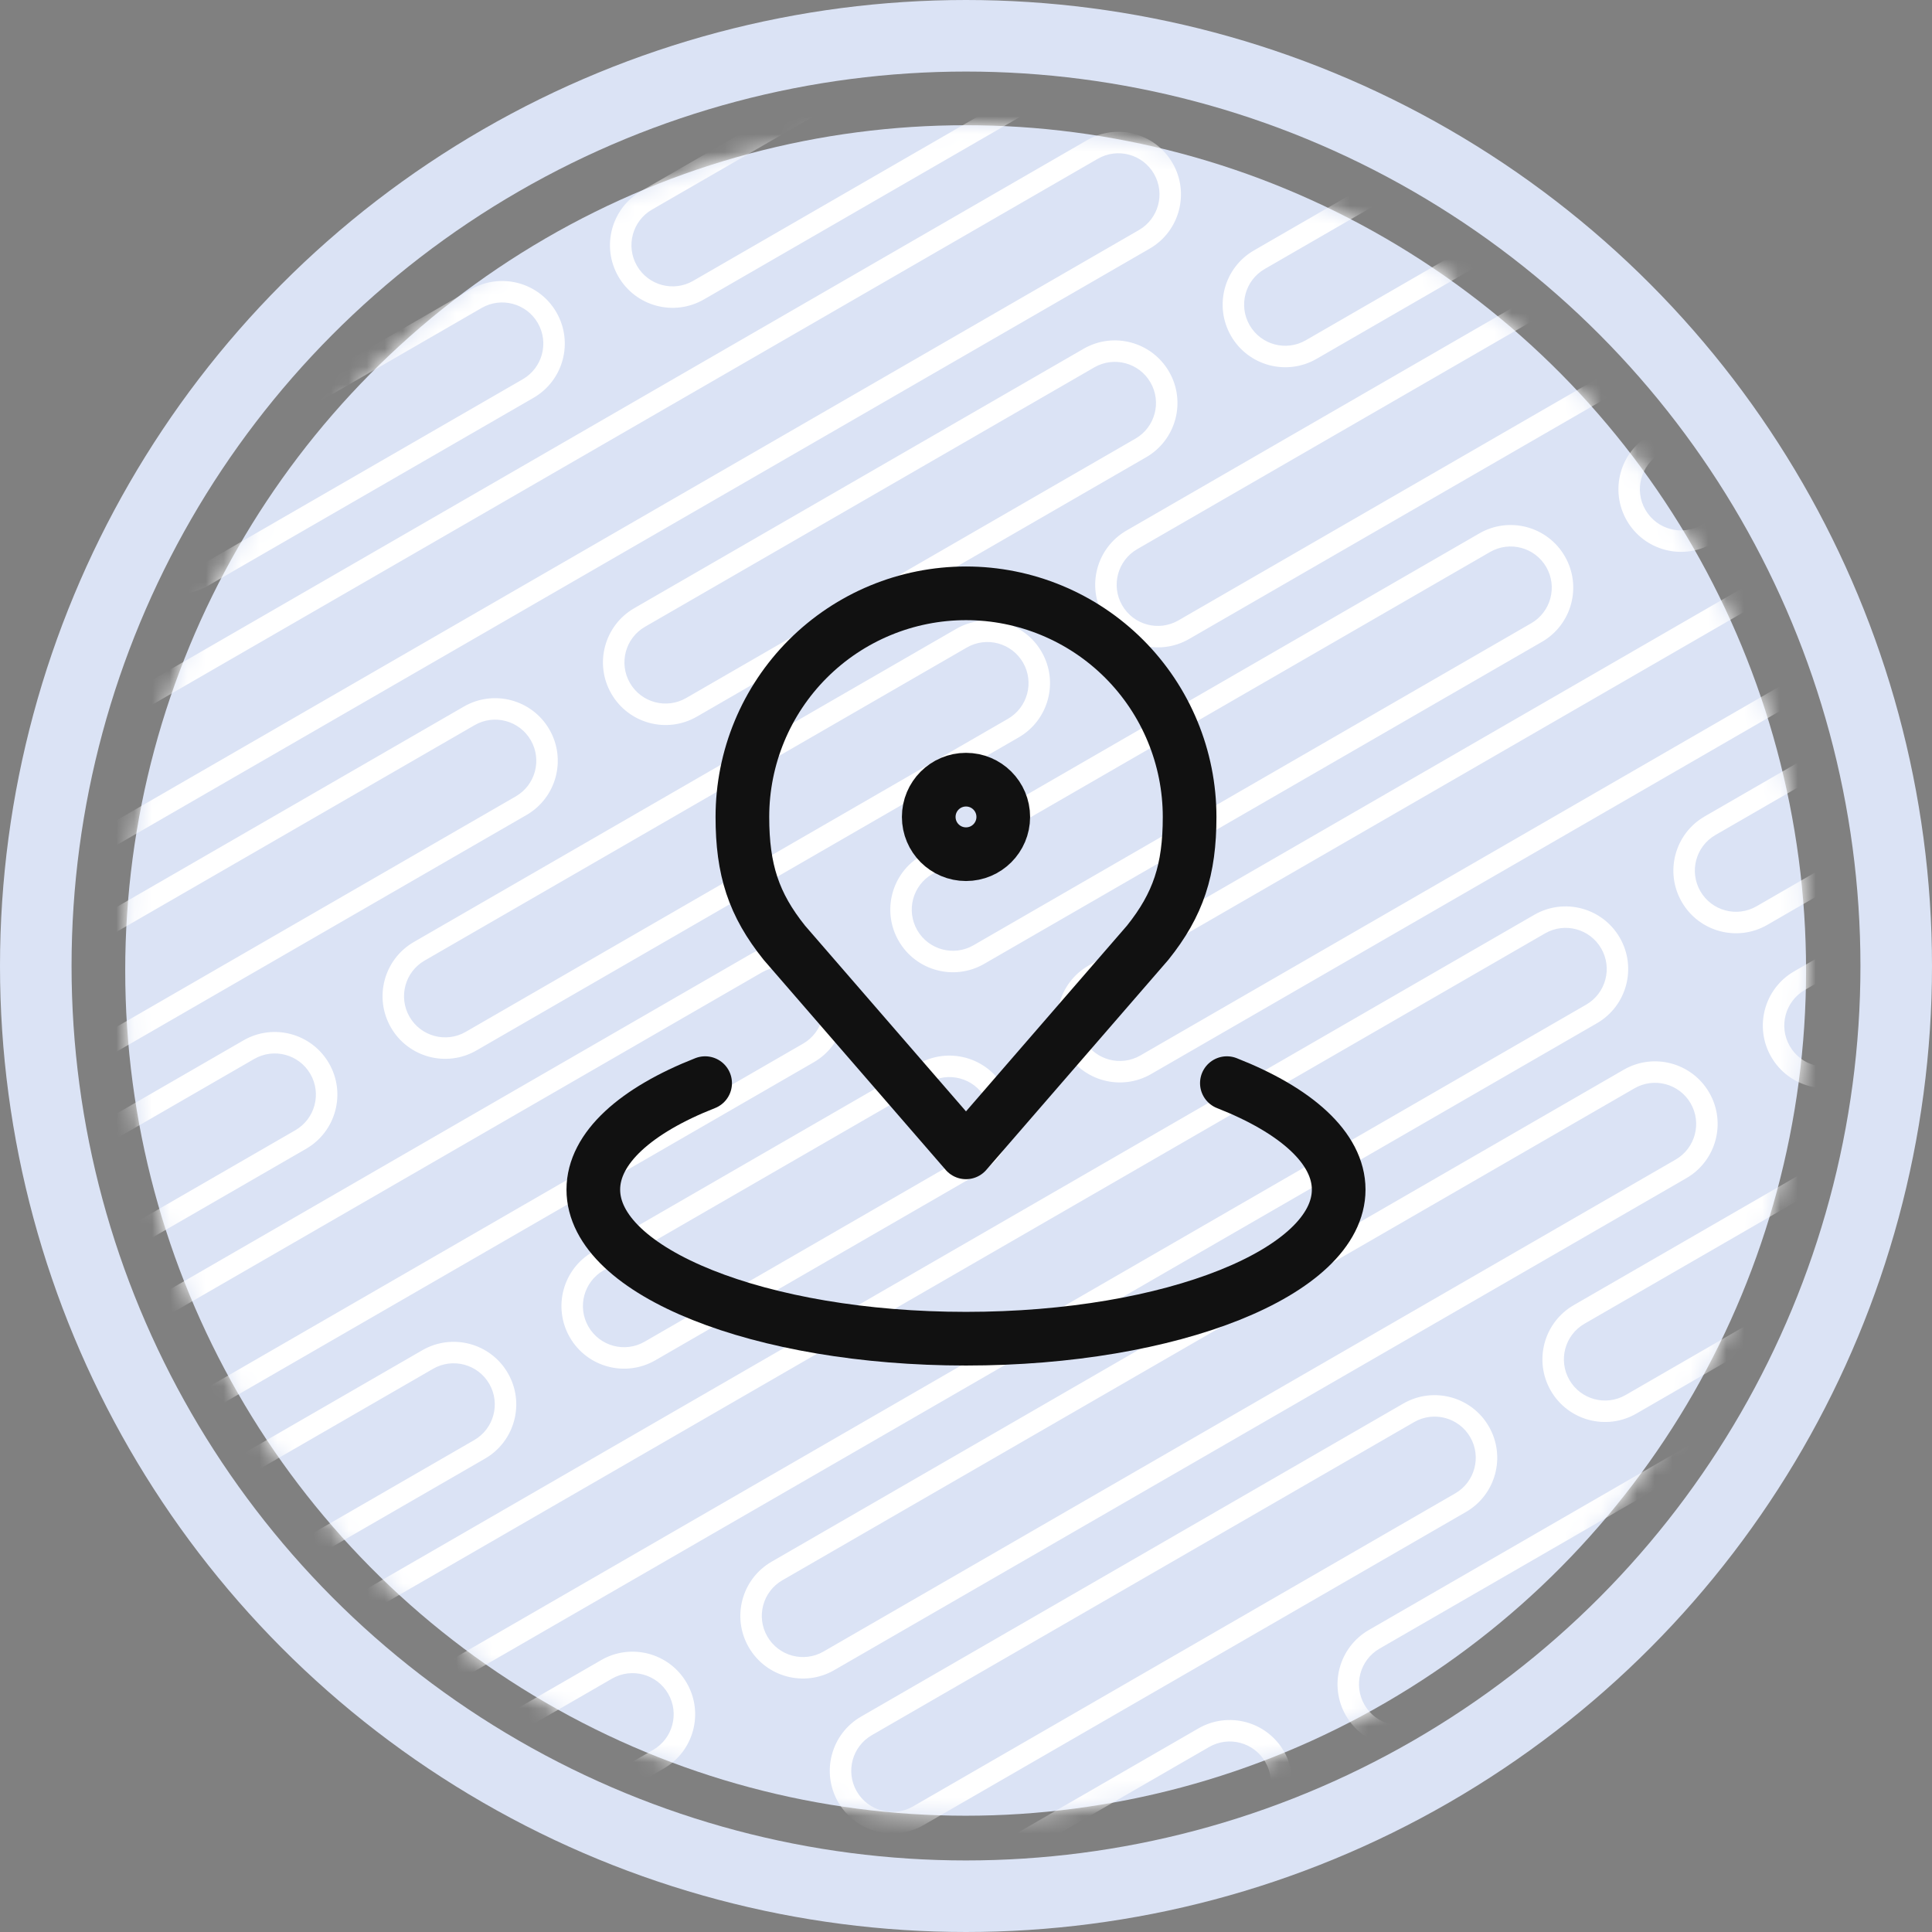 <svg width="108" height="108" viewBox="0 0 108 108" fill="none" xmlns="http://www.w3.org/2000/svg">
<rect x="0" y="0" width="108" height="108" fill="#808080" stroke="none"/>
<ellipse cx="53.98" cy="54.25" rx="46.98" ry="47.25" fill="#DBE3F5"/>
<mask id="mask0_39_2300" style="mask-type:alpha" maskUnits="userSpaceOnUse" x="7" y="7" width="94" height="95">
<ellipse cx="53.98" cy="54.25" rx="46.98" ry="47.25" fill="#DBE3F5"/>
</mask>
<g mask="url(#mask0_39_2300)">
<path fill-rule="evenodd" clip-rule="evenodd" d="M38.572 -12.604L46.34 -17.089C47.44 -17.724 48.847 -17.347 49.482 -16.247C50.117 -15.147 49.74 -13.74 48.64 -13.105L40.873 -8.621C39.772 -7.985 38.366 -8.362 37.731 -9.462C37.096 -10.562 37.472 -11.969 38.572 -12.604ZM36.691 -8.862C35.725 -10.537 36.298 -12.677 37.972 -13.644L45.74 -18.128C47.414 -19.095 49.555 -18.521 50.521 -16.847C51.488 -15.173 50.914 -13.033 49.24 -12.066L41.472 -7.581C39.798 -6.615 37.658 -7.188 36.691 -8.862ZM29.046 -7.104L-1.265 10.396C-2.365 11.031 -2.742 12.438 -2.107 13.537C-1.471 14.638 -0.065 15.014 1.035 14.379L31.346 -3.121C32.446 -3.756 32.823 -5.162 32.188 -6.262C31.553 -7.363 30.146 -7.739 29.046 -7.104ZM-1.865 9.356C-3.539 10.323 -4.112 12.463 -3.146 14.137C-2.179 15.812 -0.039 16.385 1.635 15.419L31.946 -2.081C33.62 -3.048 34.194 -5.188 33.227 -6.862C32.261 -8.536 30.12 -9.11 28.446 -8.144L-1.865 9.356ZM-23.018 46.049L-0.791 33.216C0.309 32.581 1.716 32.958 2.351 34.058C2.986 35.158 2.609 36.565 1.509 37.2L-20.718 50.032C-21.818 50.668 -23.225 50.291 -23.86 49.191C-24.495 48.09 -24.118 46.684 -23.018 46.049ZM-24.899 49.791C-25.866 48.117 -25.292 45.976 -23.618 45.01L-1.391 32.177C0.283 31.21 2.424 31.784 3.39 33.458C4.357 35.132 3.783 37.272 2.109 38.239L-20.118 51.072C-21.792 52.038 -23.933 51.465 -24.899 49.791ZM-16.576 53.876L61.367 8.876C62.467 8.241 63.874 8.618 64.509 9.718C65.144 10.818 64.767 12.225 63.667 12.86L-14.275 57.86C-15.376 58.495 -16.782 58.118 -17.417 57.018C-18.052 55.918 -17.675 54.511 -16.576 53.876ZM-18.456 57.618C-19.423 55.944 -18.849 53.804 -17.175 52.837L60.767 7.837C62.441 6.871 64.581 7.444 65.548 9.118C66.514 10.792 65.941 12.933 64.267 13.899L-13.675 58.899C-15.35 59.866 -17.49 59.292 -18.456 57.618ZM-27.217 60.021L-26.102 59.377C-25.002 58.742 -23.595 59.118 -22.96 60.218C-22.325 61.319 -22.702 62.725 -23.802 63.36L-24.917 64.004C-26.017 64.639 -27.424 64.263 -28.059 63.163C-28.694 62.062 -28.317 60.656 -27.217 60.021ZM-29.098 63.763C-30.065 62.089 -29.491 59.948 -27.817 58.981L-26.702 58.337C-25.028 57.371 -22.887 57.944 -21.921 59.618C-20.954 61.292 -21.528 63.433 -23.202 64.4L-24.317 65.044C-25.991 66.01 -28.132 65.437 -29.098 63.763ZM95.975 -11.105L70.893 3.377C69.793 4.012 69.416 5.418 70.051 6.519C70.686 7.619 72.093 7.995 73.193 7.36L98.275 -7.121C99.376 -7.756 99.752 -9.163 99.117 -10.263C98.482 -11.363 97.076 -11.74 95.975 -11.105ZM70.293 2.337C68.619 3.304 68.046 5.444 69.012 7.118C69.978 8.793 72.119 9.366 73.793 8.4L98.876 -6.082C100.55 -7.048 101.123 -9.189 100.157 -10.863C99.19 -12.537 97.05 -13.111 95.376 -12.144L70.293 2.337ZM26.922 17.216L8.735 27.716C7.635 28.351 7.258 29.758 7.893 30.858C8.529 31.958 9.935 32.335 11.035 31.7L29.222 21.2C30.322 20.565 30.699 19.158 30.064 18.058C29.429 16.958 28.022 16.581 26.922 17.216ZM8.135 26.677C6.461 27.643 5.888 29.784 6.854 31.458C7.821 33.132 9.961 33.706 11.635 32.739L29.822 22.239C31.496 21.273 32.069 19.132 31.103 17.458C30.137 15.784 27.996 15.21 26.322 16.177L8.135 26.677ZM36.448 11.716L83.158 -15.252C84.258 -15.887 85.665 -15.51 86.3 -14.41C86.935 -13.31 86.558 -11.904 85.458 -11.268L38.748 15.7C37.648 16.335 36.242 15.958 35.606 14.858C34.971 13.758 35.348 12.351 36.448 11.716ZM34.567 15.458C33.601 13.784 34.174 11.643 35.848 10.677L82.558 -16.291C84.232 -17.258 86.373 -16.684 87.34 -15.01C88.306 -13.336 87.732 -11.196 86.058 -10.229L39.348 16.739C37.674 17.705 35.534 17.132 34.567 15.458ZM17.592 11.056L-27.442 37.056C-28.542 37.691 -28.919 39.098 -28.284 40.198C-27.648 41.298 -26.242 41.675 -25.142 41.039L19.892 15.04C20.992 14.404 21.369 12.998 20.733 11.898C20.098 10.798 18.692 10.421 17.592 11.056ZM-28.042 36.017C-29.716 36.983 -30.289 39.124 -29.323 40.798C-28.356 42.472 -26.216 43.045 -24.542 42.079L20.492 16.079C22.166 15.112 22.739 12.972 21.773 11.298C20.806 9.624 18.666 9.05 16.992 10.017L-28.042 36.017ZM27.118 5.556L58.295 -12.444C59.395 -13.079 60.802 -12.702 61.437 -11.602C62.072 -10.502 61.695 -9.096 60.595 -8.46L29.418 9.54C28.318 10.175 26.911 9.798 26.276 8.698C25.641 7.598 26.018 6.191 27.118 5.556ZM25.237 9.298C24.271 7.624 24.844 5.483 26.518 4.517L57.695 -13.483C59.369 -14.45 61.51 -13.876 62.476 -12.202C63.443 -10.528 62.869 -8.388 61.195 -7.421L30.018 10.579C28.344 11.545 26.204 10.972 25.237 9.298ZM72.269 -20.512L67.821 -17.944C66.721 -17.309 66.344 -15.902 66.979 -14.802C67.615 -13.702 69.021 -13.325 70.121 -13.96L74.569 -16.528C75.669 -17.163 76.046 -18.57 75.411 -19.67C74.775 -20.77 73.369 -21.147 72.269 -20.512ZM67.221 -18.983C65.547 -18.017 64.974 -15.876 65.94 -14.202C66.907 -12.528 69.047 -11.955 70.721 -12.921L75.169 -15.489C76.843 -16.456 77.416 -18.596 76.45 -20.27C75.483 -21.944 73.343 -22.518 71.669 -21.551L67.221 -18.983ZM-21.102 68.037L26.53 40.537C27.63 39.902 29.036 40.279 29.671 41.379C30.307 42.479 29.93 43.885 28.83 44.52L-18.802 72.02C-19.902 72.656 -21.308 72.279 -21.944 71.179C-22.579 70.079 -22.202 68.672 -21.102 68.037ZM-22.983 71.779C-23.949 70.105 -23.376 67.964 -21.702 66.998L25.93 39.498C27.604 38.531 29.744 39.105 30.711 40.779C31.677 42.453 31.104 44.593 29.43 45.56L-18.202 73.06C-19.876 74.026 -22.016 73.453 -22.983 71.779ZM61.171 20.537L36.056 35.037C34.956 35.672 34.579 37.079 35.214 38.179C35.849 39.279 37.256 39.656 38.356 39.02L63.471 24.52C64.571 23.885 64.948 22.479 64.312 21.379C63.677 20.279 62.271 19.902 61.171 20.537ZM35.456 33.998C33.782 34.964 33.208 37.105 34.175 38.779C35.141 40.453 37.282 41.026 38.956 40.06L64.071 25.56C65.745 24.593 66.318 22.453 65.352 20.779C64.385 19.105 62.245 18.531 60.571 19.498L35.456 33.998ZM70.697 15.037L106.62 -5.703C107.72 -6.338 109.126 -5.961 109.762 -4.861C110.397 -3.761 110.02 -2.355 108.92 -1.719L72.997 19.02C71.897 19.656 70.49 19.279 69.855 18.179C69.22 17.079 69.597 15.672 70.697 15.037ZM68.816 18.779C67.849 17.105 68.423 14.964 70.097 13.998L106.02 -6.742C107.694 -7.709 109.834 -7.135 110.801 -5.461C111.767 -3.787 111.194 -1.647 109.52 -0.68L73.597 20.06C71.923 21.026 69.782 20.453 68.816 18.779ZM86.367 52.178L8.425 97.178C7.324 97.813 6.948 99.219 7.583 100.32C8.218 101.42 9.624 101.797 10.725 101.161L88.667 56.161C89.767 55.526 90.144 54.12 89.509 53.02C88.874 51.919 87.467 51.542 86.367 52.178ZM7.825 96.138C6.151 97.105 5.577 99.246 6.543 100.92C7.51 102.594 9.651 103.167 11.325 102.201L89.267 57.201C90.941 56.234 91.514 54.093 90.548 52.419C89.581 50.745 87.441 50.172 85.767 51.138L7.825 96.138ZM-15.824 111.178L-1.102 102.678C-0.002 102.043 1.405 102.419 2.04 103.52C2.675 104.62 2.298 106.026 1.198 106.661L-13.524 115.161C-14.624 115.797 -16.031 115.42 -16.666 114.32C-17.301 113.219 -16.924 111.813 -15.824 111.178ZM-17.705 114.92C-18.672 113.245 -18.098 111.105 -16.424 110.138L-1.702 101.638C-0.028 100.672 2.113 101.245 3.079 102.92C4.046 104.594 3.472 106.734 1.798 107.701L-12.924 116.201C-14.598 117.167 -16.739 116.594 -17.705 114.92ZM140.926 20.678L95.893 46.678C94.793 47.313 94.416 48.719 95.051 49.819C95.686 50.92 97.093 51.297 98.193 50.661L143.226 24.661C144.326 24.026 144.703 22.62 144.068 21.52C143.433 20.419 142.026 20.043 140.926 20.678ZM95.293 45.638C93.619 46.605 93.046 48.745 94.012 50.419C94.978 52.093 97.119 52.667 98.793 51.701L143.826 25.701C145.5 24.734 146.074 22.593 145.107 20.919C144.141 19.245 142 18.672 140.326 19.638L95.293 45.638ZM-20.824 102.518L24.209 76.517C25.309 75.882 26.716 76.259 27.351 77.359C27.986 78.459 27.609 79.866 26.509 80.501L-18.524 106.501C-19.624 107.136 -21.031 106.759 -21.666 105.659C-22.301 104.559 -21.924 103.153 -20.824 102.518ZM-22.705 106.259C-23.672 104.585 -23.098 102.445 -21.424 101.478L23.609 75.478C25.283 74.512 27.424 75.085 28.39 76.759C29.357 78.433 28.783 80.574 27.109 81.54L-17.924 107.54C-19.598 108.507 -21.739 107.933 -22.705 106.259ZM51.922 60.517L33.735 71.017C32.635 71.653 32.258 73.059 32.894 74.159C33.529 75.259 34.935 75.636 36.035 75.001L54.222 64.501C55.322 63.866 55.699 62.459 55.064 61.359C54.429 60.259 53.022 59.882 51.922 60.517ZM33.135 69.978C31.461 70.945 30.888 73.085 31.854 74.759C32.821 76.433 34.961 77.007 36.635 76.04L54.822 65.54C56.496 64.574 57.069 62.433 56.103 60.759C55.136 59.085 52.996 58.512 51.322 59.478L33.135 69.978ZM61.448 55.017L133.001 13.707C134.101 13.071 135.507 13.448 136.142 14.548C136.778 15.648 136.401 17.055 135.301 17.69L63.748 59.001C62.648 59.636 61.242 59.259 60.606 58.159C59.971 57.059 60.348 55.652 61.448 55.017ZM59.567 58.759C58.601 57.085 59.174 54.944 60.848 53.978L132.401 12.667C134.075 11.701 136.215 12.274 137.182 13.948C138.148 15.622 137.575 17.763 135.901 18.73L64.348 60.04C62.674 61.007 60.534 60.433 59.567 58.759ZM14.209 59.197L-25.576 82.167C-26.676 82.802 -27.053 84.209 -26.418 85.309C-25.783 86.409 -24.376 86.786 -23.276 86.151L16.509 63.181C17.609 62.545 17.986 61.139 17.351 60.039C16.716 58.939 15.309 58.562 14.209 59.197ZM-26.176 81.128C-27.85 82.094 -28.424 84.235 -27.457 85.909C-26.491 87.583 -24.35 88.156 -22.676 87.19L17.109 64.22C18.783 63.253 19.357 61.113 18.39 59.439C17.424 57.765 15.283 57.191 13.609 58.158L-26.176 81.128ZM23.735 53.697L54.046 36.197C55.146 35.562 56.553 35.939 57.188 37.039C57.823 38.139 57.446 39.545 56.346 40.181L26.035 57.681C24.935 58.316 23.529 57.939 22.893 56.839C22.258 55.739 22.635 54.332 23.735 53.697ZM21.854 57.439C20.888 55.765 21.461 53.624 23.135 52.658L53.446 35.158C55.12 34.191 57.261 34.765 58.227 36.439C59.194 38.113 58.62 40.253 56.946 41.22L26.635 58.72C24.961 59.686 22.821 59.113 21.854 57.439ZM115.151 0.918L63.572 30.697C62.472 31.332 62.096 32.739 62.731 33.839C63.366 34.939 64.772 35.316 65.873 34.681L117.451 4.902C118.551 4.267 118.928 2.86 118.293 1.76C117.658 0.66 116.251 0.283 115.151 0.918ZM62.972 29.658C61.298 30.624 60.725 32.765 61.691 34.439C62.658 36.113 64.799 36.686 66.472 35.72L118.051 5.941C119.725 4.975 120.299 2.834 119.332 1.16C118.366 -0.514 116.225 -1.088 114.551 -0.121L62.972 29.658ZM-2.442 80.357L42.592 54.357C43.692 53.722 45.098 54.099 45.733 55.199C46.369 56.299 45.992 57.706 44.892 58.341L-0.142 84.341C-1.242 84.976 -2.648 84.599 -3.284 83.499C-3.919 82.399 -3.542 80.992 -2.442 80.357ZM-4.323 84.099C-5.289 82.425 -4.716 80.284 -3.042 79.318L41.992 53.318C43.666 52.351 45.806 52.925 46.773 54.599C47.739 56.273 47.166 58.414 45.492 59.38L0.458 85.38C-1.216 86.347 -3.356 85.773 -4.323 84.099ZM83.295 30.857L52.118 48.857C51.018 49.492 50.641 50.899 51.276 51.999C51.911 53.099 53.318 53.476 54.418 52.841L85.595 34.841C86.695 34.206 87.072 32.799 86.437 31.699C85.802 30.599 84.395 30.222 83.295 30.857ZM51.518 47.818C49.844 48.784 49.271 50.925 50.237 52.599C51.204 54.273 53.344 54.847 55.018 53.88L86.195 35.88C87.869 34.914 88.443 32.773 87.476 31.099C86.51 29.425 84.369 28.851 82.695 29.818L51.518 47.818ZM92.821 25.357L124.606 7.006C125.707 6.371 127.113 6.748 127.748 7.848C128.383 8.948 128.007 10.354 126.906 10.99L95.121 29.341C94.021 29.976 92.615 29.599 91.979 28.499C91.344 27.399 91.721 25.992 92.821 25.357ZM90.94 29.099C89.974 27.425 90.547 25.284 92.221 24.318L124.006 5.967C125.68 5 127.821 5.574 128.788 7.248C129.754 8.922 129.18 11.062 127.506 12.029L95.721 30.38C94.047 31.346 91.907 30.773 90.94 29.099ZM-11.968 85.857L-25.824 93.857C-26.924 94.492 -27.301 95.899 -26.666 96.999C-26.031 98.099 -24.624 98.476 -23.524 97.841L-9.668 89.841C-8.568 89.206 -8.191 87.799 -8.826 86.699C-9.461 85.599 -10.868 85.222 -11.968 85.857ZM-26.424 92.818C-28.098 93.784 -28.672 95.925 -27.705 97.599C-26.739 99.273 -24.598 99.847 -22.924 98.88L-9.068 90.88C-7.394 89.914 -6.82 87.773 -7.787 86.099C-8.753 84.425 -10.894 83.851 -12.568 84.818L-26.424 92.818ZM43.735 88.338L91.367 60.838C92.467 60.203 93.874 60.58 94.509 61.68C95.144 62.78 94.767 64.187 93.667 64.822L46.035 92.322C44.935 92.957 43.529 92.58 42.894 91.48C42.258 90.38 42.635 88.973 43.735 88.338ZM41.854 92.08C40.888 90.406 41.461 88.265 43.135 87.299L90.767 59.799C92.441 58.832 94.581 59.406 95.548 61.08C96.514 62.754 95.941 64.894 94.267 65.861L46.635 93.361C44.961 94.328 42.821 93.754 41.854 92.08ZM140.73 32.338L115.615 46.838C114.515 47.473 114.138 48.88 114.774 49.98C115.409 51.08 116.815 51.457 117.915 50.822L143.03 36.322C144.13 35.687 144.507 34.28 143.872 33.18C143.237 32.08 141.83 31.703 140.73 32.338ZM115.015 45.799C113.341 46.765 112.768 48.906 113.734 50.58C114.701 52.254 116.841 52.828 118.515 51.861L143.63 37.361C145.304 36.395 145.878 34.254 144.911 32.58C143.945 30.906 141.804 30.332 140.13 31.299L115.015 45.799ZM-10.824 119.838L34.209 93.838C35.309 93.203 36.716 93.58 37.351 94.68C37.986 95.78 37.609 97.187 36.509 97.822L-8.524 123.822C-9.624 124.457 -11.031 124.08 -11.666 122.98C-12.301 121.88 -11.924 120.473 -10.824 119.838ZM-12.705 123.58C-13.672 121.906 -13.098 119.765 -11.424 118.799L33.609 92.799C35.283 91.832 37.424 92.406 38.39 94.08C39.357 95.754 38.783 97.894 37.109 98.861L-7.924 124.861C-9.598 125.828 -11.739 125.254 -12.705 123.58ZM111.367 95.479L33.425 140.479C32.325 141.114 31.948 142.521 32.583 143.621C33.218 144.721 34.624 145.098 35.724 144.463L113.667 99.463C114.767 98.828 115.144 97.421 114.509 96.321C113.874 95.221 112.467 94.844 111.367 95.479ZM32.825 139.44C31.151 140.406 30.577 142.547 31.544 144.221C32.51 145.895 34.651 146.468 36.325 145.502L114.267 100.502C115.941 99.535 116.514 97.395 115.548 95.721C114.581 94.047 112.441 93.473 110.767 94.44L32.825 139.44ZM17.633 149.596L23.898 145.979C24.998 145.344 26.405 145.721 27.04 146.821C27.675 147.921 27.298 149.328 26.198 149.963L19.933 153.58C18.833 154.215 17.426 153.838 16.791 152.738C16.156 151.638 16.533 150.231 17.633 149.596ZM15.752 153.338C14.786 151.664 15.359 149.524 17.033 148.557L23.298 144.94C24.972 143.973 27.113 144.547 28.079 146.221C29.046 147.895 28.472 150.036 26.798 151.002L20.533 154.619C18.859 155.586 16.718 155.012 15.752 153.338ZM152.857 71.525L120.893 89.979C119.793 90.614 119.416 92.021 120.051 93.121C120.686 94.221 122.093 94.598 123.193 93.963L155.157 75.508C156.257 74.873 156.634 73.467 155.999 72.367C155.364 71.267 153.957 70.89 152.857 71.525ZM120.293 88.94C118.619 89.906 118.045 92.047 119.012 93.721C119.978 95.395 122.119 95.969 123.793 95.002L155.757 76.548C157.431 75.581 158.005 73.441 157.038 71.767C156.072 70.093 153.931 69.519 152.257 70.486L120.293 88.94ZM9.83 142.554L49.209 119.819C50.309 119.183 51.716 119.56 52.351 120.66C52.986 121.76 52.609 123.167 51.509 123.802L12.13 146.538C11.03 147.173 9.624 146.796 8.988 145.696C8.353 144.596 8.73 143.189 9.83 142.554ZM7.949 146.296C6.983 144.622 7.556 142.481 9.23 141.515L48.609 118.779C50.283 117.813 52.424 118.386 53.39 120.06C54.357 121.734 53.783 123.875 52.109 124.841L12.73 147.577C11.056 148.543 8.916 147.97 7.949 146.296ZM76.922 103.819L58.735 114.319C57.635 114.954 57.258 116.361 57.894 117.461C58.529 118.561 59.935 118.938 61.035 118.302L79.222 107.802C80.322 107.167 80.699 105.761 80.064 104.661C79.429 103.561 78.022 103.184 76.922 103.819ZM58.135 113.28C56.461 114.246 55.888 116.387 56.854 118.061C57.821 119.735 59.961 120.308 61.635 119.342L79.822 108.842C81.496 107.875 82.07 105.735 81.103 104.061C80.136 102.387 77.996 101.813 76.322 102.78L58.135 113.28ZM86.448 98.319L151.35 60.847C152.45 60.212 153.857 60.589 154.492 61.689C155.127 62.789 154.75 64.196 153.65 64.831L88.748 102.302C87.648 102.937 86.242 102.56 85.606 101.46C84.971 100.36 85.348 98.954 86.448 98.319ZM84.567 102.06C83.601 100.386 84.174 98.246 85.848 97.279L150.75 59.808C152.424 58.842 154.564 59.415 155.531 61.089C156.497 62.763 155.924 64.904 154.25 65.871L89.348 103.341C87.674 104.308 85.534 103.734 84.567 102.06ZM39.209 102.498L-5.824 128.498C-6.924 129.133 -7.301 130.54 -6.666 131.64C-6.031 132.74 -4.624 133.117 -3.524 132.482L41.509 106.482C42.609 105.847 42.986 104.44 42.351 103.34C41.716 102.24 40.309 101.863 39.209 102.498ZM-6.424 127.459C-8.098 128.425 -8.672 130.566 -7.705 132.24C-6.739 133.914 -4.598 134.488 -2.924 133.521L42.109 107.521C43.783 106.555 44.357 104.414 43.39 102.74C42.424 101.066 40.283 100.492 38.609 101.459L-6.424 127.459ZM48.735 96.998L79.046 79.498C80.146 78.863 81.553 79.24 82.188 80.34C82.823 81.44 82.446 82.847 81.346 83.482L51.035 100.982C49.935 101.617 48.529 101.24 47.894 100.14C47.258 99.04 47.635 97.633 48.735 96.998ZM46.854 100.74C45.888 99.066 46.461 96.925 48.135 95.959L78.446 78.459C80.12 77.493 82.261 78.066 83.227 79.74C84.194 81.414 83.62 83.555 81.946 84.521L51.635 102.021C49.961 102.988 47.821 102.414 46.854 100.74ZM148.328 39.498L88.573 73.998C87.472 74.633 87.096 76.04 87.731 77.14C88.366 78.24 89.772 78.617 90.873 77.982L150.628 43.482C151.728 42.847 152.105 41.44 151.47 40.34C150.835 39.24 149.428 38.863 148.328 39.498ZM87.972 72.959C86.299 73.925 85.725 76.066 86.691 77.74C87.658 79.414 89.799 79.988 91.472 79.021L151.228 44.521C152.902 43.555 153.476 41.414 152.509 39.74C151.543 38.066 149.402 37.492 147.728 38.459L87.972 72.959ZM22.558 123.658L67.592 97.658C68.692 97.023 70.098 97.4 70.734 98.5C71.369 99.6 70.992 101.007 69.892 101.642L24.858 127.642C23.758 128.277 22.352 127.9 21.716 126.8C21.081 125.7 21.458 124.293 22.558 123.658ZM20.677 127.4C19.711 125.726 20.284 123.586 21.958 122.619L66.992 96.619C68.666 95.653 70.806 96.226 71.773 97.9C72.739 99.574 72.166 101.715 70.492 102.681L25.458 128.681C23.784 129.648 21.644 129.074 20.677 127.4ZM108.295 74.158L77.118 92.158C76.018 92.793 75.641 94.2 76.276 95.3C76.911 96.4 78.318 96.777 79.418 96.142L110.595 78.142C111.695 77.507 112.072 76.1 111.437 75C110.802 73.9 109.395 73.523 108.295 74.158ZM76.518 91.119C74.844 92.086 74.271 94.226 75.237 95.9C76.204 97.574 78.344 98.148 80.018 97.181L111.195 79.181C112.869 78.215 113.443 76.074 112.476 74.4C111.51 72.726 109.369 72.153 107.695 73.119L76.518 91.119ZM117.821 68.658L150.73 49.658C151.83 49.023 153.237 49.4 153.872 50.5C154.507 51.6 154.13 53.007 153.03 53.642L120.121 72.642C119.021 73.277 117.615 72.9 116.979 71.8C116.344 70.7 116.721 69.293 117.821 68.658ZM115.94 72.4C114.974 70.726 115.547 68.586 117.221 67.619L150.13 48.619C151.804 47.653 153.945 48.226 154.911 49.9C155.878 51.574 155.304 53.715 153.63 54.681L120.721 73.681C119.047 74.648 116.907 74.074 115.94 72.4ZM13.032 129.158L-0.824 137.158C-1.924 137.793 -2.301 139.2 -1.666 140.3C-1.031 141.4 0.376 141.777 1.476 141.142L15.332 133.142C16.432 132.507 16.809 131.1 16.174 130C15.539 128.9 14.132 128.523 13.032 129.158ZM-1.424 136.119C-3.098 137.086 -3.672 139.226 -2.705 140.9C-1.739 142.574 0.402 143.148 2.076 142.181L15.932 134.181C17.606 133.215 18.18 131.074 17.213 129.4C16.247 127.726 14.106 127.153 12.432 128.119L-1.424 136.119ZM100.893 55.338L106.089 52.338C107.189 51.703 108.596 52.08 109.231 53.18C109.866 54.28 109.489 55.687 108.389 56.322L103.193 59.322C102.093 59.957 100.686 59.58 100.051 58.48C99.416 57.38 99.793 55.973 100.893 55.338ZM99.012 59.08C98.046 57.406 98.619 55.265 100.293 54.299L105.489 51.299C107.163 50.332 109.304 50.906 110.27 52.58C111.237 54.254 110.663 56.395 108.989 57.361L103.793 60.361C102.119 61.328 99.978 60.754 99.012 59.08ZM61.807 135.639L28.66 154.777C27.56 155.412 27.183 156.819 27.818 157.919C28.453 159.019 29.86 159.396 30.96 158.76L64.107 139.623C65.207 138.988 65.584 137.581 64.949 136.481C64.314 135.381 62.907 135.004 61.807 135.639ZM28.06 153.738C26.386 154.704 25.812 156.845 26.779 158.519C27.745 160.193 29.886 160.766 31.56 159.8L64.707 140.662C66.381 139.696 66.955 137.555 65.988 135.881C65.022 134.207 62.881 133.634 61.207 134.6L28.06 153.738ZM86.056 121.639L111.171 107.139C112.271 106.504 113.677 106.881 114.312 107.981C114.948 109.081 114.571 110.488 113.471 111.123L88.356 125.623C87.256 126.258 85.849 125.881 85.214 124.781C84.579 123.681 84.956 122.274 86.056 121.639ZM84.175 125.381C83.208 123.707 83.782 121.567 85.456 120.6L110.571 106.1C112.245 105.134 114.385 105.707 115.352 107.381C116.318 109.055 115.745 111.196 114.071 112.162L88.956 126.662C87.282 127.629 85.141 127.055 84.175 125.381ZM150.944 84.176L120.697 101.639C119.597 102.274 119.22 103.681 119.855 104.781C120.49 105.881 121.897 106.258 122.997 105.623L153.244 88.16C154.344 87.525 154.721 86.118 154.086 85.018C153.451 83.918 152.044 83.541 150.944 84.176ZM120.097 100.6C118.423 101.567 117.849 103.707 118.816 105.381C119.782 107.055 121.923 107.629 123.597 106.662L153.844 89.199C155.518 88.233 156.092 86.092 155.125 84.418C154.159 82.744 152.018 82.17 150.344 83.137L120.097 100.6ZM83.735 157.62L101.922 147.12C103.022 146.485 104.429 146.862 105.064 147.962C105.699 149.062 105.322 150.469 104.222 151.104L86.035 161.604C84.935 162.239 83.529 161.862 82.894 160.762C82.258 159.662 82.635 158.255 83.735 157.62ZM81.854 161.362C80.888 159.688 81.461 157.547 83.135 156.581L101.322 146.081C102.996 145.114 105.136 145.688 106.103 147.362C107.069 149.036 106.496 151.176 104.822 152.143L86.635 162.643C84.961 163.609 82.821 163.036 81.854 161.362ZM139.059 125.679L111.448 141.62C110.348 142.255 109.971 143.662 110.606 144.762C111.241 145.862 112.648 146.239 113.748 145.604L141.359 129.662C142.459 129.027 142.836 127.621 142.201 126.521C141.566 125.42 140.159 125.044 139.059 125.679ZM110.848 140.581C109.174 141.547 108.601 143.688 109.567 145.362C110.534 147.036 112.674 147.609 114.348 146.643L141.959 130.702C143.633 129.735 144.207 127.595 143.24 125.921C142.274 124.247 140.133 123.673 138.459 124.639L110.848 140.581ZM41.786 158.745L64.209 145.799C65.309 145.164 66.716 145.541 67.351 146.641C67.986 147.741 67.609 149.148 66.509 149.783L44.086 162.729C42.986 163.364 41.579 162.987 40.944 161.887C40.309 160.787 40.686 159.38 41.786 158.745ZM39.905 162.487C38.938 160.813 39.512 158.673 41.186 157.706L63.609 144.76C65.283 143.794 67.424 144.367 68.39 146.041C69.357 147.715 68.783 149.856 67.109 150.822L44.686 163.768C43.012 164.735 40.871 164.161 39.905 162.487ZM104.046 122.799L73.735 140.299C72.635 140.935 72.258 142.341 72.894 143.441C73.529 144.541 74.935 144.918 76.035 144.283L106.346 126.783C107.446 126.148 107.823 124.741 107.188 123.641C106.553 122.541 105.146 122.164 104.046 122.799ZM73.135 139.26C71.461 140.227 70.888 142.367 71.854 144.041C72.821 145.715 74.961 146.289 76.635 145.322L106.946 127.822C108.62 126.856 109.194 124.715 108.227 123.041C107.261 121.367 105.12 120.794 103.446 121.76L73.135 139.26ZM113.572 117.299L148.786 96.969C149.886 96.334 151.293 96.711 151.928 97.811C152.563 98.911 152.186 100.318 151.086 100.953L115.873 121.283C114.772 121.918 113.366 121.541 112.731 120.441C112.096 119.341 112.472 117.935 113.572 117.299ZM111.691 121.041C110.725 119.367 111.298 117.227 112.972 116.26L148.186 95.93C149.86 94.963 152.001 95.537 152.967 97.211C153.934 98.885 153.36 101.025 151.686 101.992L116.472 122.322C114.798 123.289 112.658 122.715 111.691 121.041ZM92.592 140.96L55.237 162.526C54.137 163.161 53.76 164.568 54.395 165.668C55.03 166.768 56.437 167.145 57.537 166.51L94.892 144.943C95.992 144.308 96.369 142.901 95.734 141.801C95.099 140.701 93.692 140.324 92.592 140.96ZM54.637 161.487C52.963 162.454 52.389 164.594 53.356 166.268C54.322 167.942 56.463 168.516 58.137 167.549L95.492 145.982C97.166 145.016 97.739 142.875 96.773 141.201C95.806 139.527 93.666 138.954 91.992 139.92L54.637 161.487ZM102.118 135.46L133.295 117.46C134.395 116.825 135.802 117.201 136.437 118.302C137.072 119.402 136.695 120.808 135.595 121.443L104.418 139.443C103.318 140.078 101.911 139.702 101.276 138.602C100.641 137.501 101.018 136.095 102.118 135.46ZM100.237 139.202C99.271 137.527 99.844 135.387 101.518 134.42L132.695 116.42C134.369 115.454 136.51 116.027 137.476 117.702C138.443 119.376 137.869 121.516 136.195 122.483L105.018 140.483C103.344 141.449 101.204 140.876 100.237 139.202ZM146.67 109.737L142.821 111.96C141.721 112.595 141.344 114.001 141.979 115.101C142.615 116.202 144.021 116.578 145.121 115.943L148.97 113.721C150.07 113.086 150.447 111.679 149.812 110.579C149.177 109.479 147.77 109.102 146.67 109.737ZM142.221 110.92C140.547 111.887 139.974 114.027 140.94 115.701C141.907 117.376 144.047 117.949 145.721 116.983L149.57 114.76C151.244 113.794 151.818 111.653 150.851 109.979C149.885 108.305 147.744 107.732 146.07 108.698L142.221 110.92ZM71.334 130.139L76.53 127.139C77.63 126.504 79.036 126.881 79.671 127.981C80.307 129.081 79.93 130.488 78.83 131.123L73.633 134.123C72.533 134.758 71.127 134.381 70.492 133.281C69.856 132.181 70.233 130.774 71.334 130.139ZM69.452 133.881C68.486 132.207 69.059 130.067 70.734 129.1L75.93 126.1C77.604 125.134 79.744 125.707 80.711 127.381C81.677 129.055 81.104 131.196 79.43 132.162L74.234 135.162C72.559 136.129 70.419 135.555 69.452 133.881Z" fill="white"/>
</g>
<circle cx="54" cy="54" r="52" stroke="#DBE3F5" stroke-width="4"/>
<path d="M54 33.167C50.685 33.167 47.505 34.484 45.161 36.828C42.817 39.172 41.5 42.352 41.5 45.667C41.5 48.623 42.129 50.558 43.844 52.698L54 64.417L64.156 52.698C65.871 50.558 66.5 48.623 66.5 45.667C66.5 42.352 65.183 39.172 62.839 36.828C60.495 34.484 57.315 33.167 54 33.167V33.167Z" stroke="#111111" stroke-width="3" stroke-linecap="round" stroke-linejoin="round"/>
<path d="M39.417 60.548C35.56 62.063 33.167 64.169 33.167 66.5C33.167 71.104 42.494 74.834 54 74.834C65.506 74.834 74.833 71.104 74.833 66.5C74.833 64.169 72.44 62.063 68.583 60.548" stroke="#111111" stroke-width="3" stroke-linecap="round" stroke-linejoin="round"/>
<path d="M54 47.75C55.151 47.75 56.083 46.817 56.083 45.667C56.083 44.516 55.151 43.584 54 43.584C52.849 43.584 51.917 44.516 51.917 45.667C51.917 46.817 52.849 47.75 54 47.75Z" stroke="#111111" stroke-width="3" stroke-linecap="round" stroke-linejoin="round"/>
</svg>
